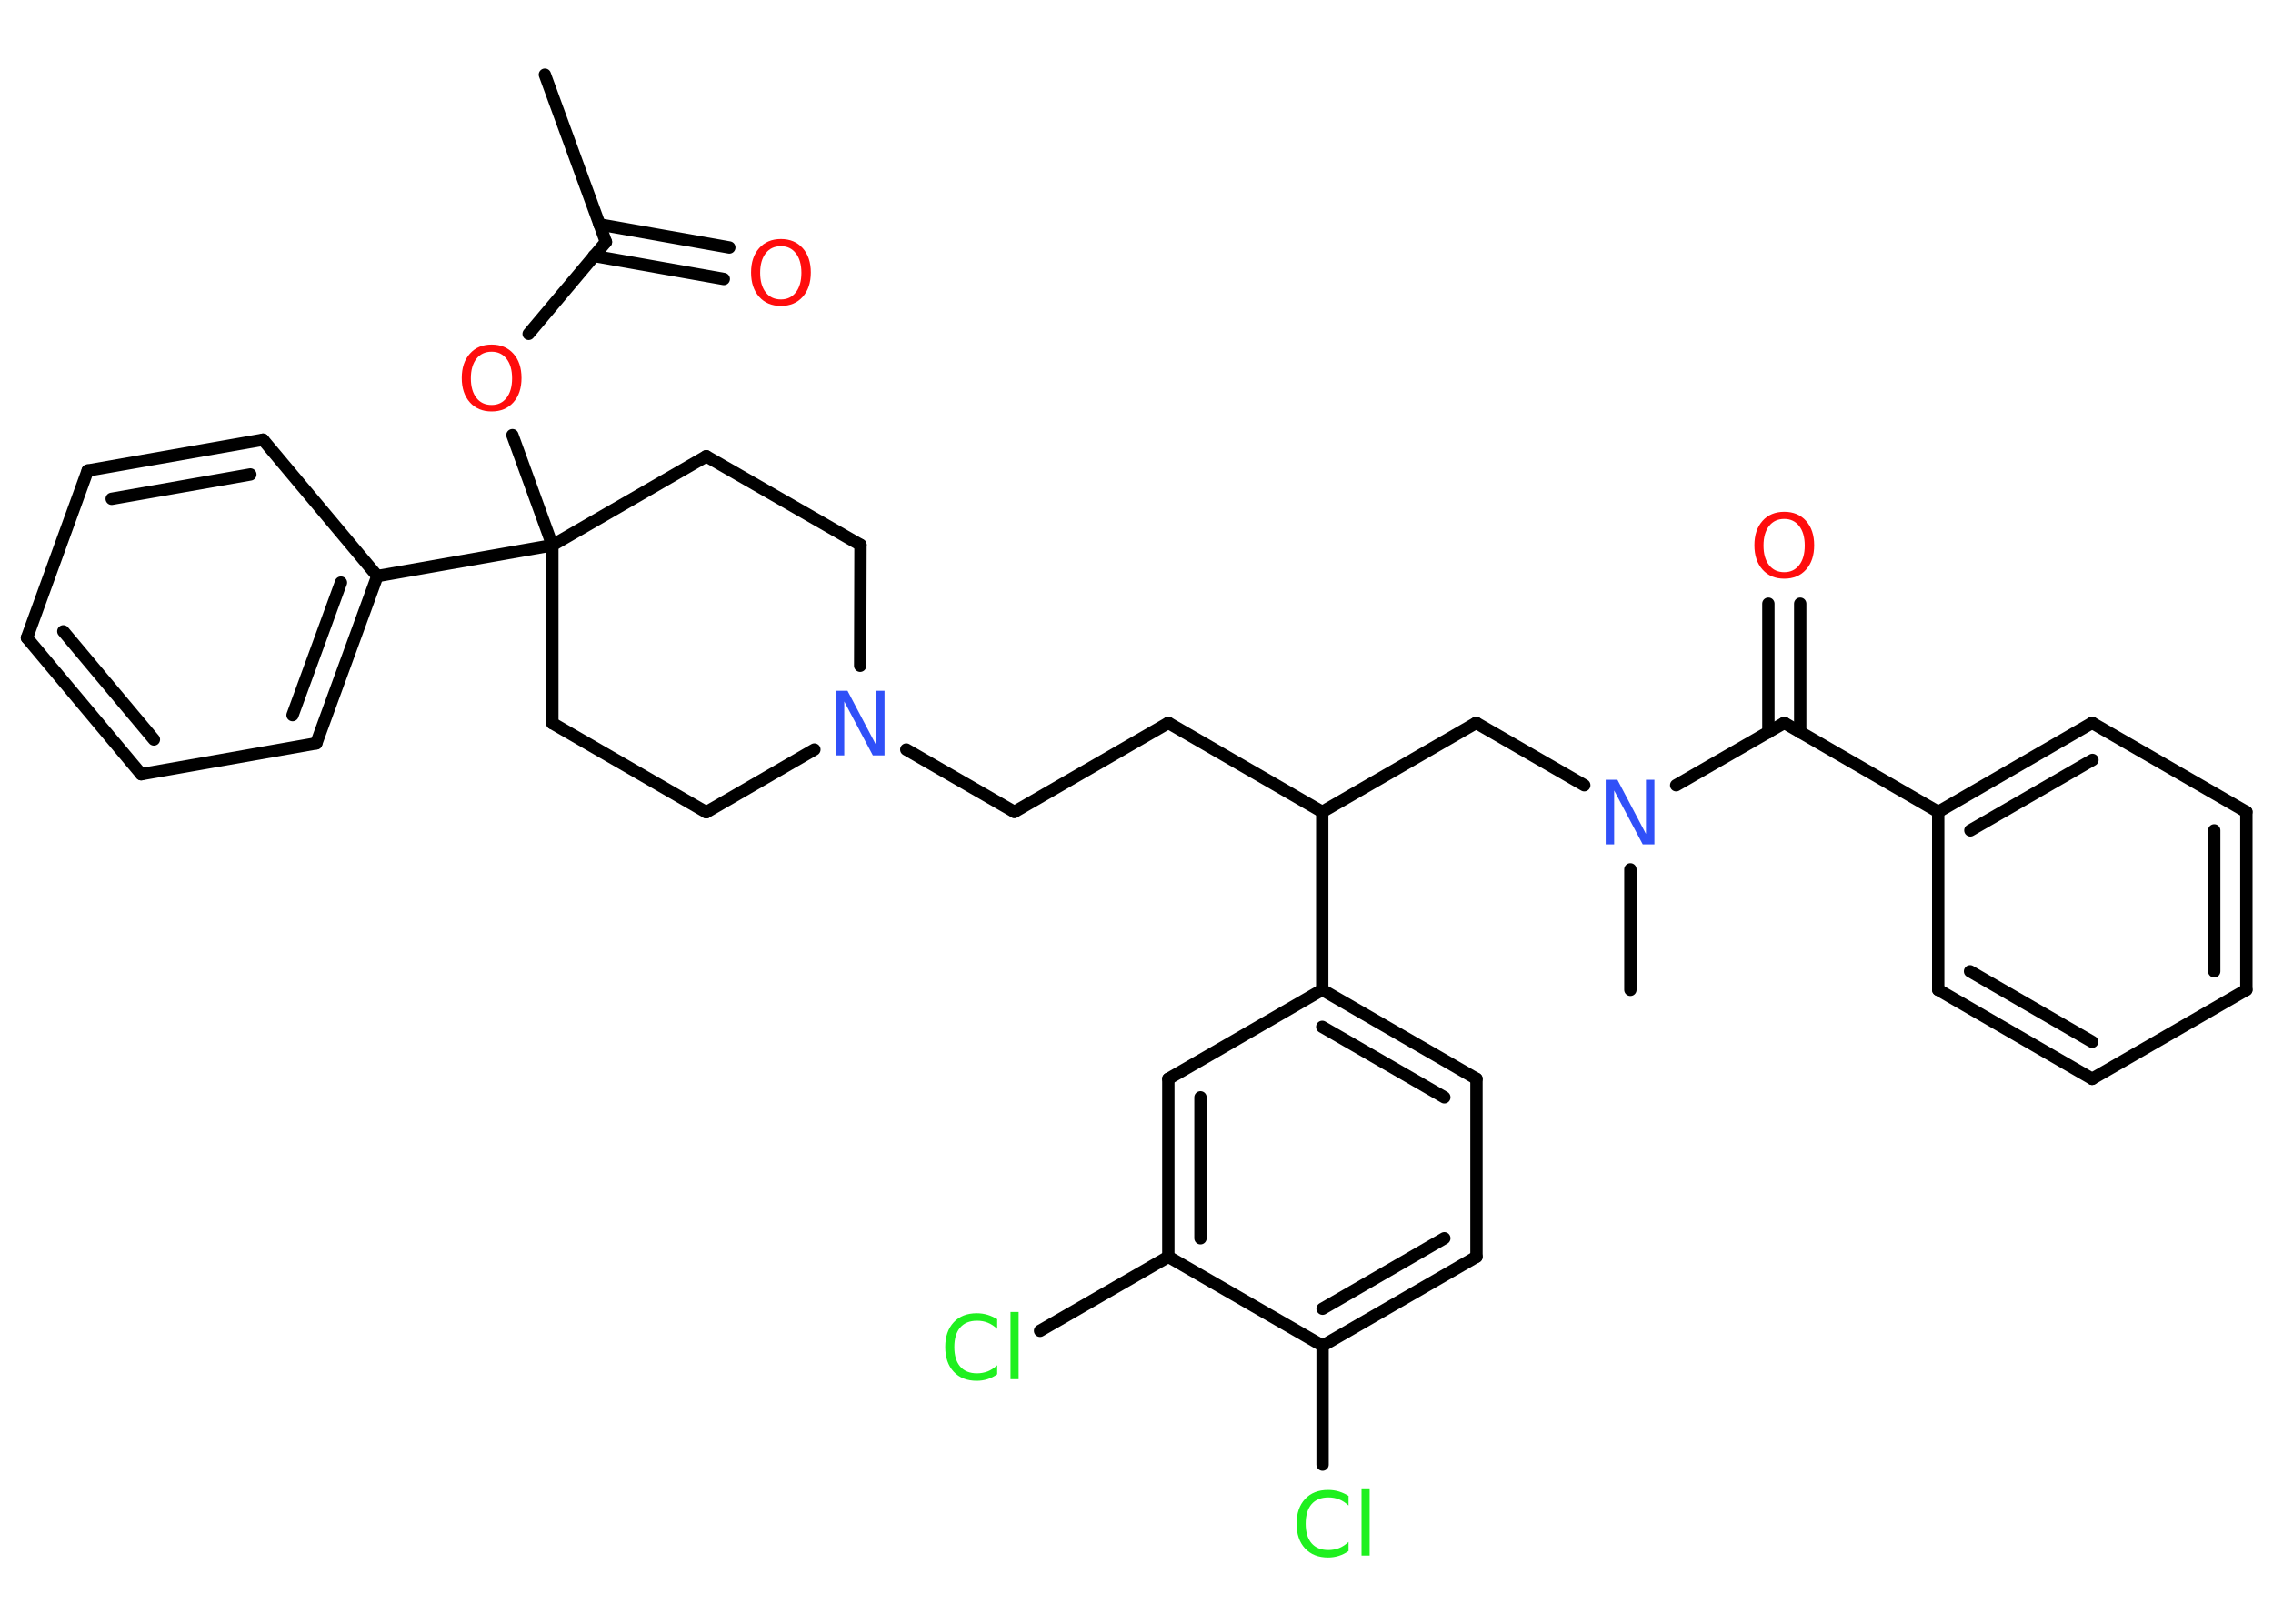 <?xml version='1.0' encoding='UTF-8'?>
<!DOCTYPE svg PUBLIC "-//W3C//DTD SVG 1.1//EN" "http://www.w3.org/Graphics/SVG/1.1/DTD/svg11.dtd">
<svg version='1.2' xmlns='http://www.w3.org/2000/svg' xmlns:xlink='http://www.w3.org/1999/xlink' width='70.0mm' height='50.0mm' viewBox='0 0 70.0 50.0'>
  <desc>Generated by the Chemistry Development Kit (http://github.com/cdk)</desc>
  <g stroke-linecap='round' stroke-linejoin='round' stroke='#000000' stroke-width='.38' fill='#FF0D0D'>
    <rect x='.0' y='.0' width='70.0' height='50.0' fill='#FFFFFF' stroke='none'/>
    <g id='mol1' class='mol'>
      <line id='mol1bnd1' class='bond' x1='16.78' y1='2.3' x2='18.66' y2='7.45'/>
      <g id='mol1bnd2' class='bond'>
        <line x1='18.46' y1='6.91' x2='22.46' y2='7.62'/>
        <line x1='18.29' y1='7.88' x2='22.29' y2='8.59'/>
      </g>
      <line id='mol1bnd3' class='bond' x1='18.66' y1='7.45' x2='16.28' y2='10.28'/>
      <line id='mol1bnd4' class='bond' x1='15.78' y1='13.4' x2='17.01' y2='16.79'/>
      <line id='mol1bnd5' class='bond' x1='17.01' y1='16.79' x2='11.62' y2='17.74'/>
      <g id='mol1bnd6' class='bond'>
        <line x1='9.74' y1='22.89' x2='11.62' y2='17.74'/>
        <line x1='9.01' y1='22.02' x2='10.5' y2='17.94'/>
      </g>
      <line id='mol1bnd7' class='bond' x1='9.74' y1='22.89' x2='4.35' y2='23.84'/>
      <g id='mol1bnd8' class='bond'>
        <line x1='.83' y1='19.64' x2='4.35' y2='23.84'/>
        <line x1='1.95' y1='19.44' x2='4.74' y2='22.77'/>
      </g>
      <line id='mol1bnd9' class='bond' x1='.83' y1='19.64' x2='2.7' y2='14.49'/>
      <g id='mol1bnd10' class='bond'>
        <line x1='8.1' y1='13.54' x2='2.7' y2='14.49'/>
        <line x1='7.71' y1='14.61' x2='3.44' y2='15.36'/>
      </g>
      <line id='mol1bnd11' class='bond' x1='11.62' y1='17.74' x2='8.1' y2='13.54'/>
      <line id='mol1bnd12' class='bond' x1='17.01' y1='16.79' x2='17.01' y2='22.27'/>
      <line id='mol1bnd13' class='bond' x1='17.01' y1='22.27' x2='21.75' y2='25.01'/>
      <line id='mol1bnd14' class='bond' x1='21.75' y1='25.01' x2='25.08' y2='23.08'/>
      <line id='mol1bnd15' class='bond' x1='27.91' y1='23.08' x2='31.24' y2='25.0'/>
      <line id='mol1bnd16' class='bond' x1='31.24' y1='25.0' x2='35.98' y2='22.26'/>
      <line id='mol1bnd17' class='bond' x1='35.98' y1='22.26' x2='40.72' y2='25.0'/>
      <line id='mol1bnd18' class='bond' x1='40.72' y1='25.0' x2='45.46' y2='22.26'/>
      <line id='mol1bnd19' class='bond' x1='45.46' y1='22.26' x2='48.79' y2='24.18'/>
      <line id='mol1bnd20' class='bond' x1='50.21' y1='26.77' x2='50.21' y2='30.48'/>
      <line id='mol1bnd21' class='bond' x1='51.62' y1='24.18' x2='54.95' y2='22.26'/>
      <g id='mol1bnd22' class='bond'>
        <line x1='54.46' y1='22.55' x2='54.46' y2='18.59'/>
        <line x1='55.44' y1='22.55' x2='55.44' y2='18.59'/>
      </g>
      <line id='mol1bnd23' class='bond' x1='54.95' y1='22.26' x2='59.69' y2='25.0'/>
      <g id='mol1bnd24' class='bond'>
        <line x1='64.43' y1='22.26' x2='59.69' y2='25.0'/>
        <line x1='64.44' y1='23.4' x2='60.68' y2='25.57'/>
      </g>
      <line id='mol1bnd25' class='bond' x1='64.43' y1='22.26' x2='69.18' y2='25.0'/>
      <g id='mol1bnd26' class='bond'>
        <line x1='69.18' y1='30.48' x2='69.18' y2='25.0'/>
        <line x1='68.19' y1='29.91' x2='68.19' y2='25.57'/>
      </g>
      <line id='mol1bnd27' class='bond' x1='69.18' y1='30.48' x2='64.43' y2='33.22'/>
      <g id='mol1bnd28' class='bond'>
        <line x1='59.69' y1='30.48' x2='64.43' y2='33.22'/>
        <line x1='60.67' y1='29.91' x2='64.43' y2='32.08'/>
      </g>
      <line id='mol1bnd29' class='bond' x1='59.69' y1='25.0' x2='59.69' y2='30.48'/>
      <line id='mol1bnd30' class='bond' x1='40.72' y1='25.0' x2='40.72' y2='30.48'/>
      <g id='mol1bnd31' class='bond'>
        <line x1='45.47' y1='33.22' x2='40.72' y2='30.48'/>
        <line x1='44.48' y1='33.79' x2='40.72' y2='31.62'/>
      </g>
      <line id='mol1bnd32' class='bond' x1='45.47' y1='33.22' x2='45.47' y2='38.7'/>
      <g id='mol1bnd33' class='bond'>
        <line x1='40.73' y1='41.44' x2='45.47' y2='38.7'/>
        <line x1='40.73' y1='40.3' x2='44.48' y2='38.13'/>
      </g>
      <line id='mol1bnd34' class='bond' x1='40.73' y1='41.44' x2='40.73' y2='45.1'/>
      <line id='mol1bnd35' class='bond' x1='40.73' y1='41.44' x2='35.98' y2='38.7'/>
      <line id='mol1bnd36' class='bond' x1='35.98' y1='38.7' x2='32.03' y2='40.98'/>
      <g id='mol1bnd37' class='bond'>
        <line x1='35.98' y1='33.22' x2='35.98' y2='38.7'/>
        <line x1='36.97' y1='33.79' x2='36.97' y2='38.13'/>
      </g>
      <line id='mol1bnd38' class='bond' x1='40.72' y1='30.48' x2='35.98' y2='33.22'/>
      <line id='mol1bnd39' class='bond' x1='26.49' y1='20.5' x2='26.5' y2='16.78'/>
      <line id='mol1bnd40' class='bond' x1='26.5' y1='16.78' x2='21.75' y2='14.05'/>
      <line id='mol1bnd41' class='bond' x1='17.01' y1='16.79' x2='21.75' y2='14.05'/>
      <path id='mol1atm3' class='atom' d='M24.05 7.58q-.3 .0 -.47 .22q-.17 .22 -.17 .6q.0 .38 .17 .6q.17 .22 .47 .22q.29 .0 .46 -.22q.17 -.22 .17 -.6q.0 -.38 -.17 -.6q-.17 -.22 -.46 -.22zM24.05 7.36q.42 .0 .67 .28q.25 .28 .25 .75q.0 .47 -.25 .75q-.25 .28 -.67 .28q-.42 .0 -.67 -.28q-.25 -.28 -.25 -.75q.0 -.47 .25 -.75q.25 -.28 .67 -.28z' stroke='none'/>
      <path id='mol1atm4' class='atom' d='M15.14 10.83q-.3 .0 -.47 .22q-.17 .22 -.17 .6q.0 .38 .17 .6q.17 .22 .47 .22q.29 .0 .46 -.22q.17 -.22 .17 -.6q.0 -.38 -.17 -.6q-.17 -.22 -.46 -.22zM15.14 10.61q.42 .0 .67 .28q.25 .28 .25 .75q.0 .47 -.25 .75q-.25 .28 -.67 .28q-.42 .0 -.67 -.28q-.25 -.28 -.25 -.75q.0 -.47 .25 -.75q.25 -.28 .67 -.28z' stroke='none'/>
      <path id='mol1atm14' class='atom' d='M25.74 21.27h.36l.88 1.67v-1.67h.26v1.99h-.36l-.88 -1.66v1.66h-.26v-1.99z' stroke='none' fill='#3050F8'/>
      <path id='mol1atm19' class='atom' d='M49.45 24.01h.36l.88 1.67v-1.67h.26v1.99h-.36l-.88 -1.66v1.66h-.26v-1.99z' stroke='none' fill='#3050F8'/>
      <path id='mol1atm22' class='atom' d='M54.95 15.98q-.3 .0 -.47 .22q-.17 .22 -.17 .6q.0 .38 .17 .6q.17 .22 .47 .22q.29 .0 .46 -.22q.17 -.22 .17 -.6q.0 -.38 -.17 -.6q-.17 -.22 -.46 -.22zM54.95 15.76q.42 .0 .67 .28q.25 .28 .25 .75q.0 .47 -.25 .75q-.25 .28 -.67 .28q-.42 .0 -.67 -.28q-.25 -.28 -.25 -.75q.0 -.47 .25 -.75q.25 -.28 .67 -.28z' stroke='none'/>
      <path id='mol1atm33' class='atom' d='M41.53 46.07v.29q-.14 -.13 -.29 -.19q-.15 -.06 -.33 -.06q-.34 .0 -.52 .21q-.18 .21 -.18 .6q.0 .39 .18 .6q.18 .21 .52 .21q.17 .0 .33 -.06q.15 -.06 .29 -.19v.28q-.14 .1 -.3 .15q-.16 .05 -.33 .05q-.45 .0 -.71 -.28q-.26 -.28 -.26 -.76q.0 -.48 .26 -.76q.26 -.28 .71 -.28q.18 .0 .34 .05q.16 .05 .3 .14zM41.93 45.83h.25v2.07h-.25v-2.07z' stroke='none' fill='#1FF01F'/>
      <path id='mol1atm35' class='atom' d='M30.71 40.63v.29q-.14 -.13 -.29 -.19q-.15 -.06 -.33 -.06q-.34 .0 -.52 .21q-.18 .21 -.18 .6q.0 .39 .18 .6q.18 .21 .52 .21q.17 .0 .33 -.06q.15 -.06 .29 -.19v.28q-.14 .1 -.3 .15q-.16 .05 -.33 .05q-.45 .0 -.71 -.28q-.26 -.28 -.26 -.76q.0 -.48 .26 -.76q.26 -.28 .71 -.28q.18 .0 .34 .05q.16 .05 .3 .14zM31.12 40.4h.25v2.07h-.25v-2.07z' stroke='none' fill='#1FF01F'/>
    </g>
  </g>
</svg>
